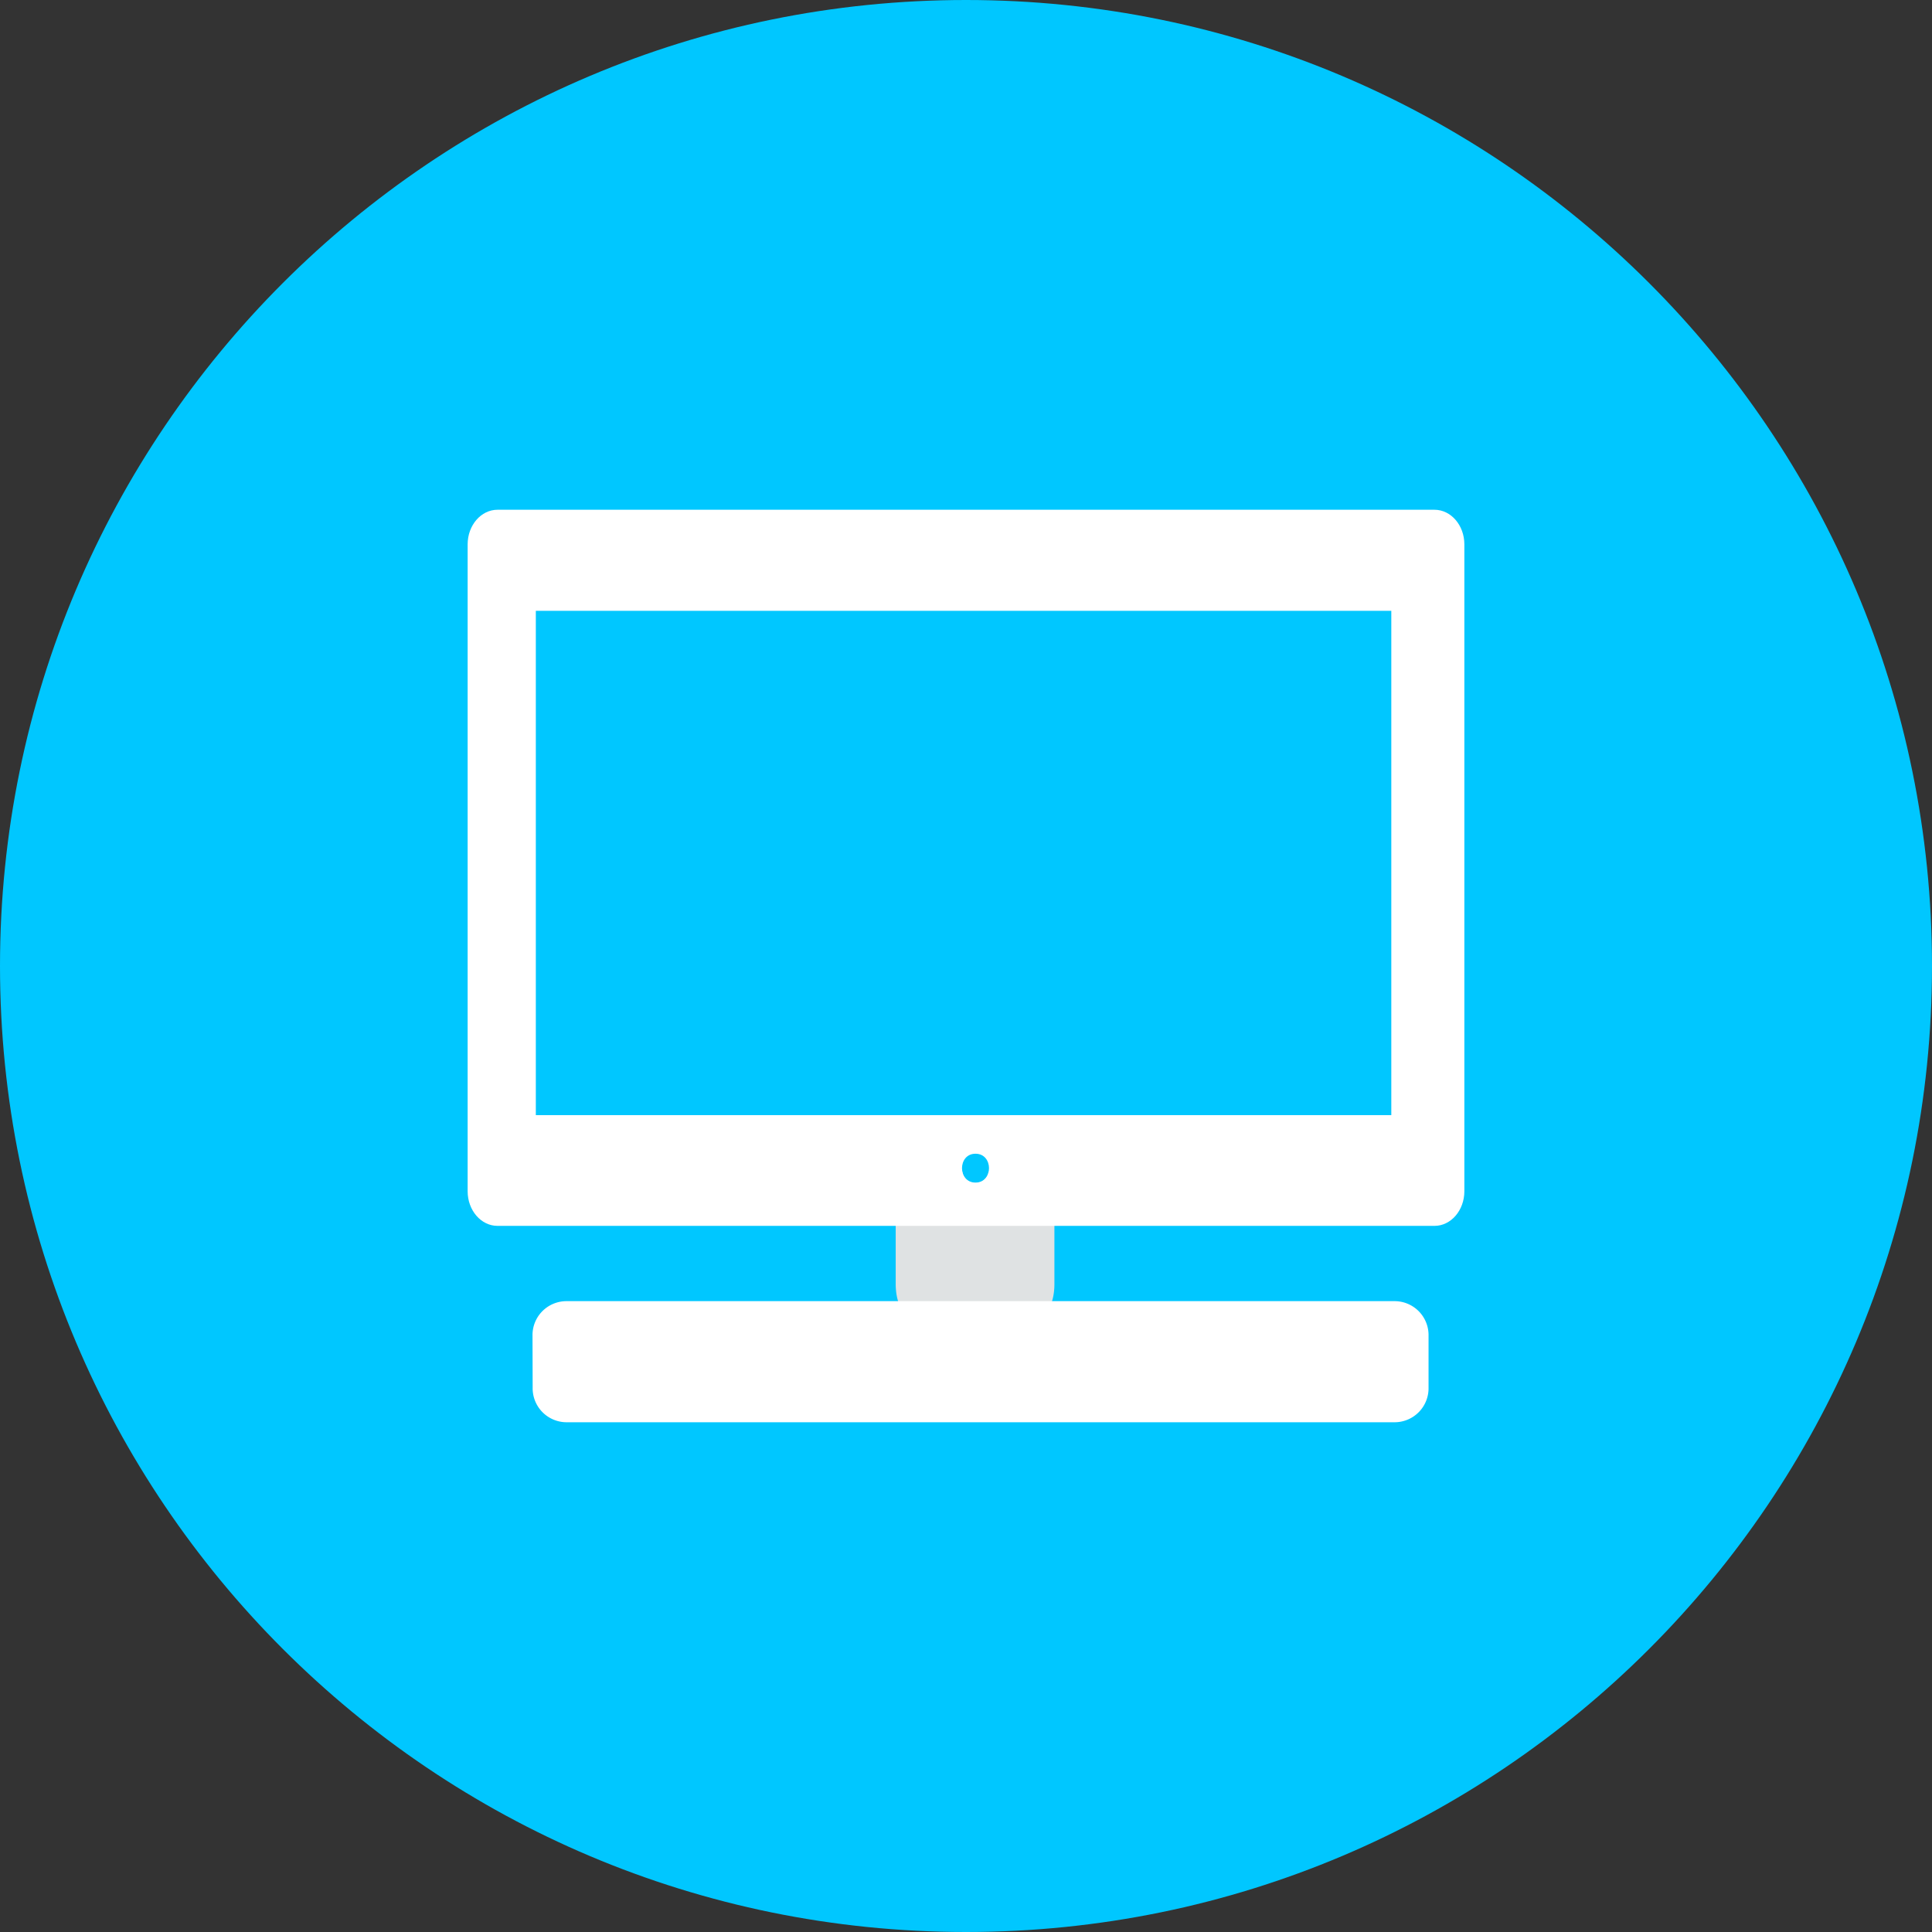 <svg id="Layer_1" data-name="Layer 1" xmlns="http://www.w3.org/2000/svg" viewBox="0 0 512 512"><rect x="0" y="0" width="512" height="512" fill="#333333" stroke="none"/><title>monitor-screen-flat</title><path d="M0,256C0,114.61,114.61,0,256,0S512,114.63,512,256,397.38,512,256,512,0,397.39,0,256Z" fill="#00c7ff"/><path d="M275.69,310.5H262a3.54,3.54,0,0,1-7,0H241.1c-2.06,0-3.73,3.64-3.73,8.13v21.68c0,4.49,1.67,8.13,3.73,8.13h34.6c2.06,0,3.73-3.64,3.73-8.13V318.63C279.42,314.14,277.75,310.5,275.69,310.5Z" fill="#dfe2e3"/><path d="M380.15,135.09H131.85c-4.37,0-7.92,4.11-7.92,9.18V315.69c0,5.07,3.55,9.18,7.92,9.18H380.15c4.37,0,7.92-4.11,7.92-9.18V144.27C388.07,139.2,384.52,135.09,380.15,135.09ZM258.52,313.4c-4.77,0-4.77-7.65,0-7.65S263.29,313.4,258.52,313.4Zm110.19-17.88H142V161.87H368.71Z" fill="#fff"/><path d="M141.16,367.73a9,9,0,0,0,8.88,9.18H369.71a9,9,0,0,0,8.87-9.18V354a9,9,0,0,0-8.87-9.18H150a9,9,0,0,0-8.88,9.18Z" fill="#fff"/></svg>